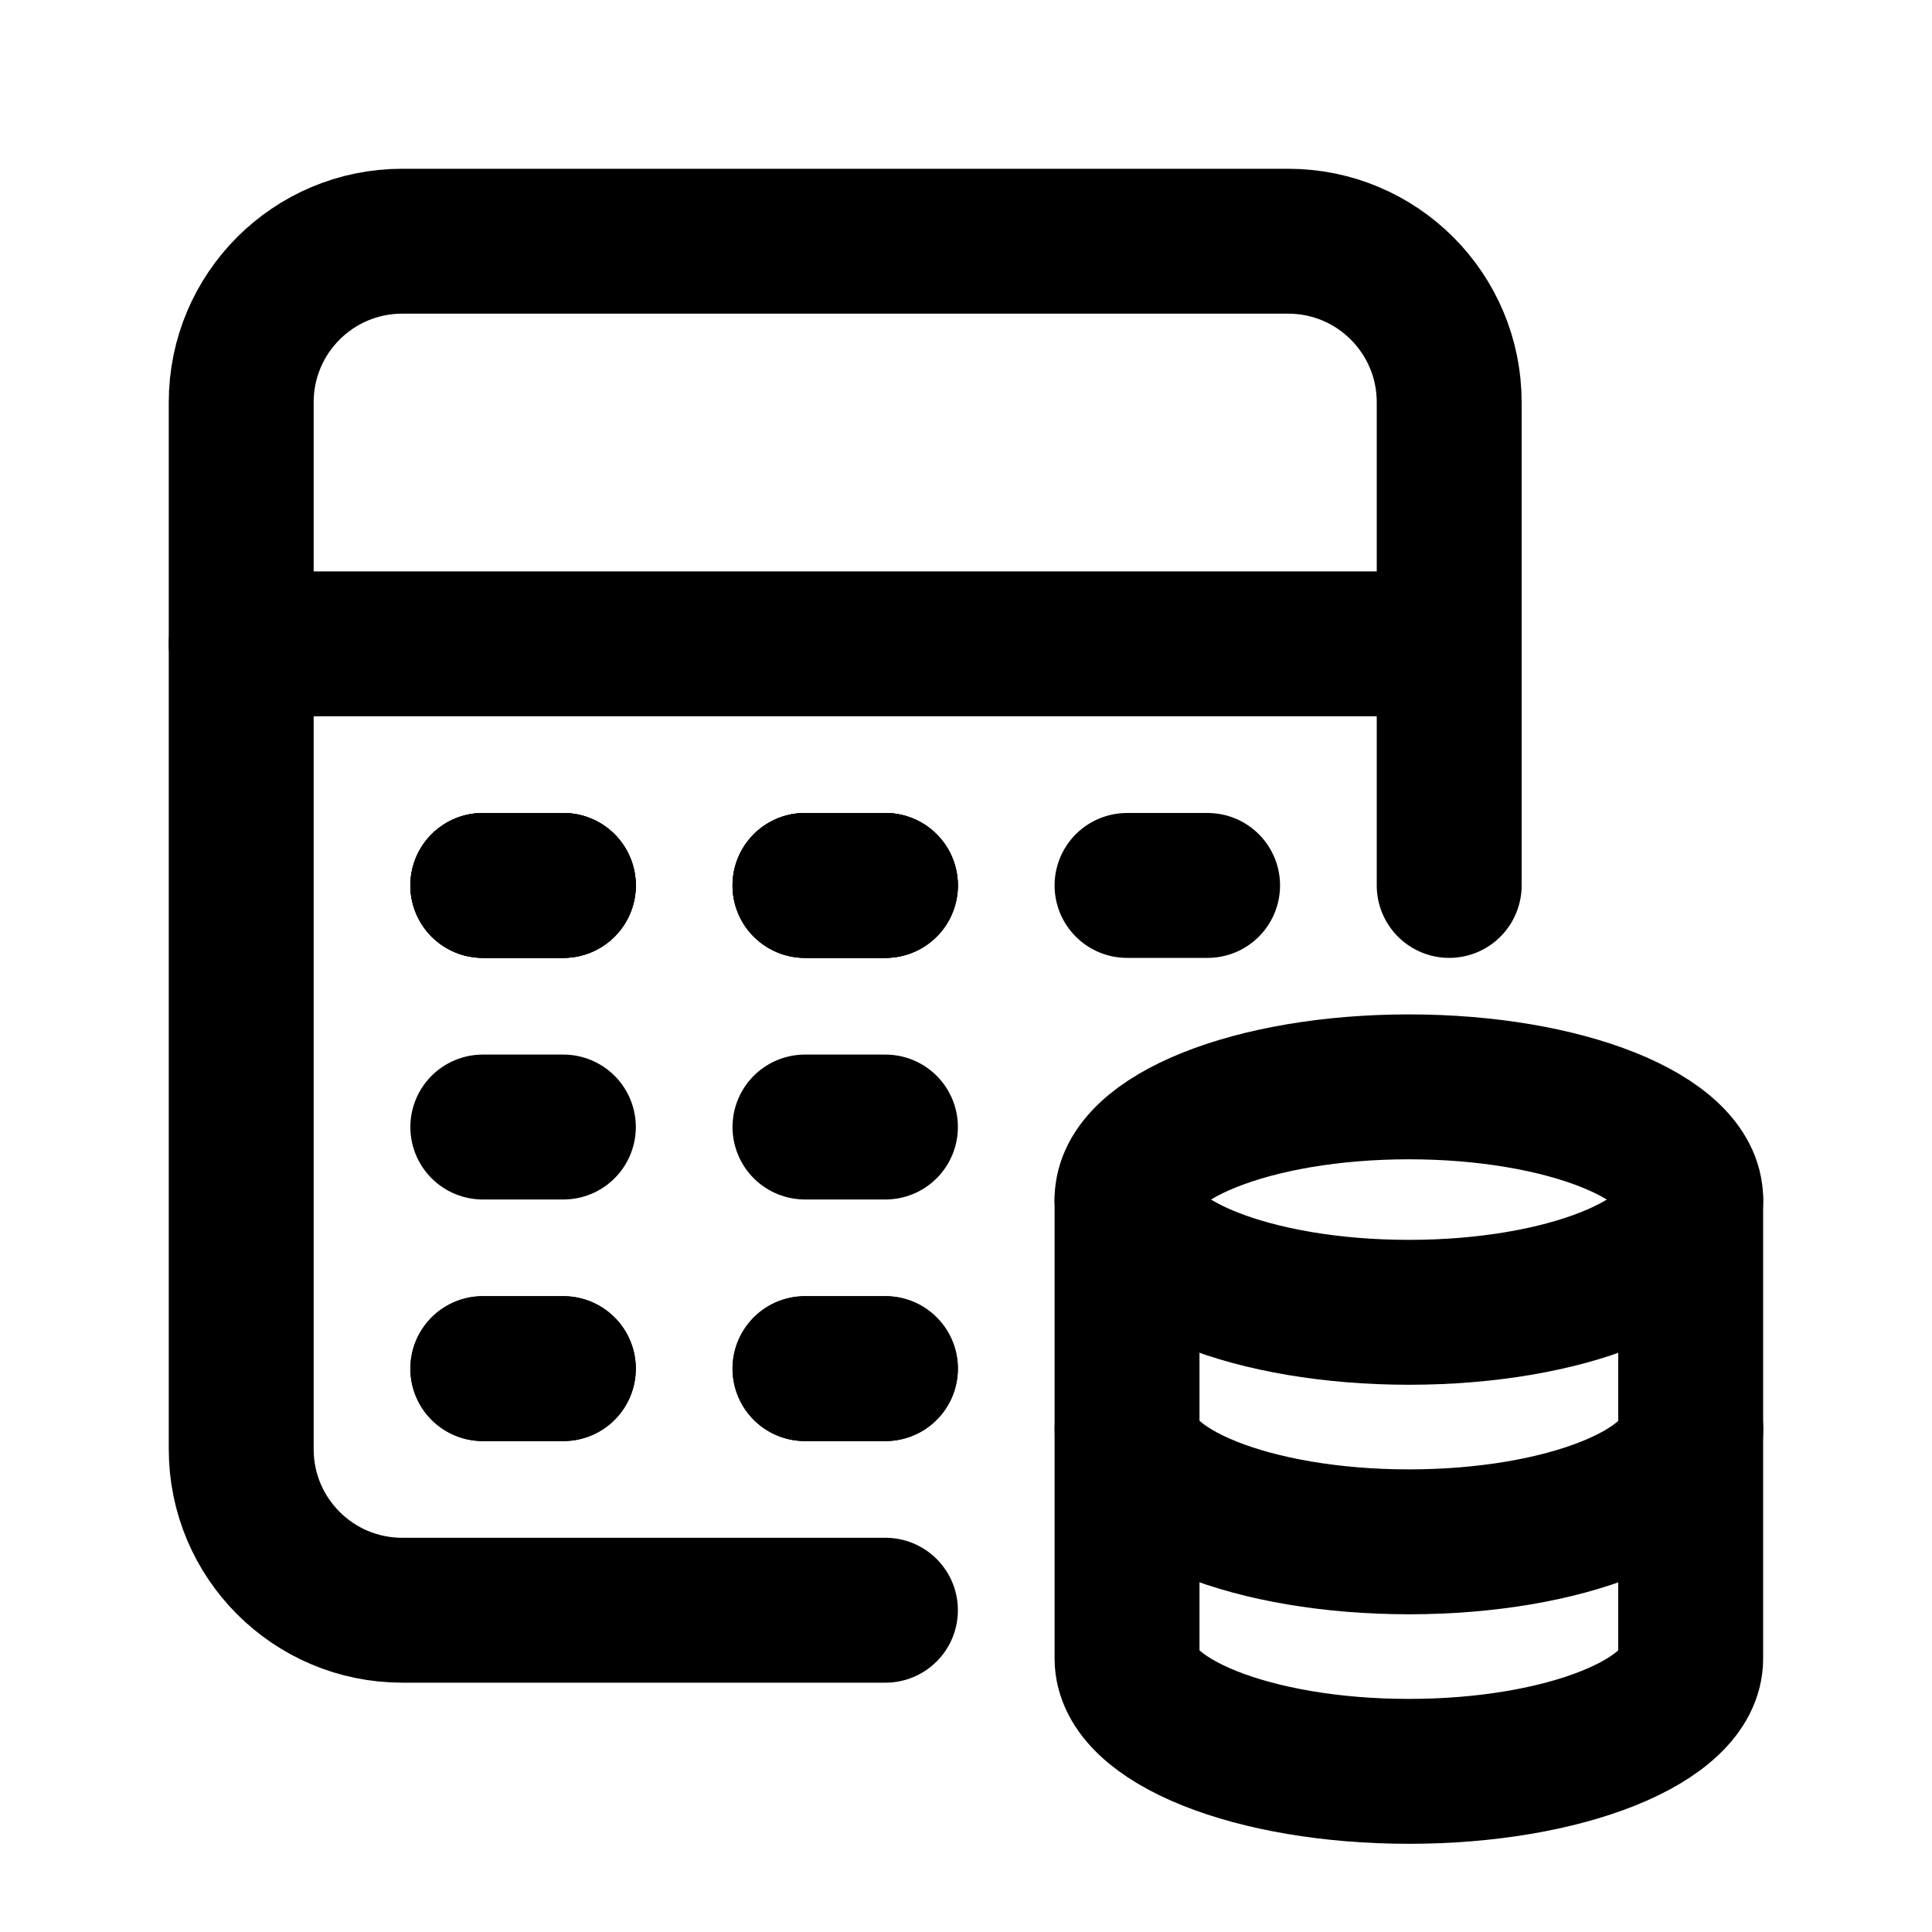 <svg width="20" height="20" viewBox="0 0 20 20" fill="none" xmlns="http://www.w3.org/2000/svg">
  <path d="M11.667 12.418V17.17C11.668 17.814 12.974 18.337 14.585 18.337C16.196 18.337 17.502 17.814 17.502 17.17V12.418" stroke="currentColor" stroke-width="1.5" stroke-linecap="round" stroke-linejoin="round"/>
  <path d="M11.668 14.794C11.668 15.438 12.974 15.961 14.586 15.961C16.197 15.961 17.503 15.438 17.503 14.794" stroke="currentColor" stroke-width="1.5" stroke-linecap="round" stroke-linejoin="round"/>
  <path d="M4.998 9.166H5.832" stroke="currentColor" stroke-width="1.5" stroke-linecap="round" stroke-linejoin="round"/>
  <path d="M8.333 9.166H9.166" stroke="currentColor" stroke-width="1.5" stroke-linecap="round" stroke-linejoin="round"/>
  <path d="M4.998 11.667H5.832" stroke="currentColor" stroke-width="1.5" stroke-linecap="round" stroke-linejoin="round"/>
  <path d="M8.333 11.667H9.166" stroke="currentColor" stroke-width="1.5" stroke-linecap="round" stroke-linejoin="round"/>
  <path d="M4.998 9.166H5.832" stroke="currentColor" stroke-width="1.5" stroke-linecap="round" stroke-linejoin="round"/>
  <path d="M8.333 9.166H9.166" stroke="currentColor" stroke-width="1.5" stroke-linecap="round" stroke-linejoin="round"/>
  <path d="M4.998 14.168H5.832" stroke="currentColor" stroke-width="1.5" stroke-linecap="round" stroke-linejoin="round"/>
  <path d="M8.333 14.168H9.166" stroke="currentColor" stroke-width="1.5" stroke-linecap="round" stroke-linejoin="round"/>
  <path d="M4.998 14.168H5.832" stroke="currentColor" stroke-width="1.5" stroke-linecap="round" stroke-linejoin="round"/>
  <path d="M8.333 14.168H9.166" stroke="currentColor" stroke-width="1.5" stroke-linecap="round" stroke-linejoin="round"/>
  <path d="M15.002 6.665H2.497" stroke="currentColor" stroke-width="1.5" stroke-linecap="round" stroke-linejoin="round"/>
  <path d="M9.166 16.669H4.164C3.243 16.669 2.497 15.923 2.497 15.002V4.164C2.497 3.243 3.243 2.497 4.164 2.497H13.335C14.256 2.497 15.002 3.243 15.002 4.164V9.166" stroke="currentColor" stroke-width="1.5" stroke-linecap="round" stroke-linejoin="round"/>
  <path d="M4.998 9.166H5.832" stroke="currentColor" stroke-width="1.5" stroke-linecap="round" stroke-linejoin="round"/>
  <path d="M8.333 9.166H9.166" stroke="currentColor" stroke-width="1.5" stroke-linecap="round" stroke-linejoin="round"/>
  <path d="M11.667 9.166H12.501" stroke="currentColor" stroke-width="1.5" stroke-linecap="round" stroke-linejoin="round"/>
  <path d="M11.668 12.418C11.668 13.062 12.974 13.585 14.586 13.585C16.197 13.585 17.502 13.062 17.502 12.418C17.502 11.772 16.195 11.251 14.585 11.251C12.974 11.251 11.668 11.773 11.667 12.418" stroke="currentColor" stroke-width="1.5" stroke-linecap="round" stroke-linejoin="round"/>
</svg>
